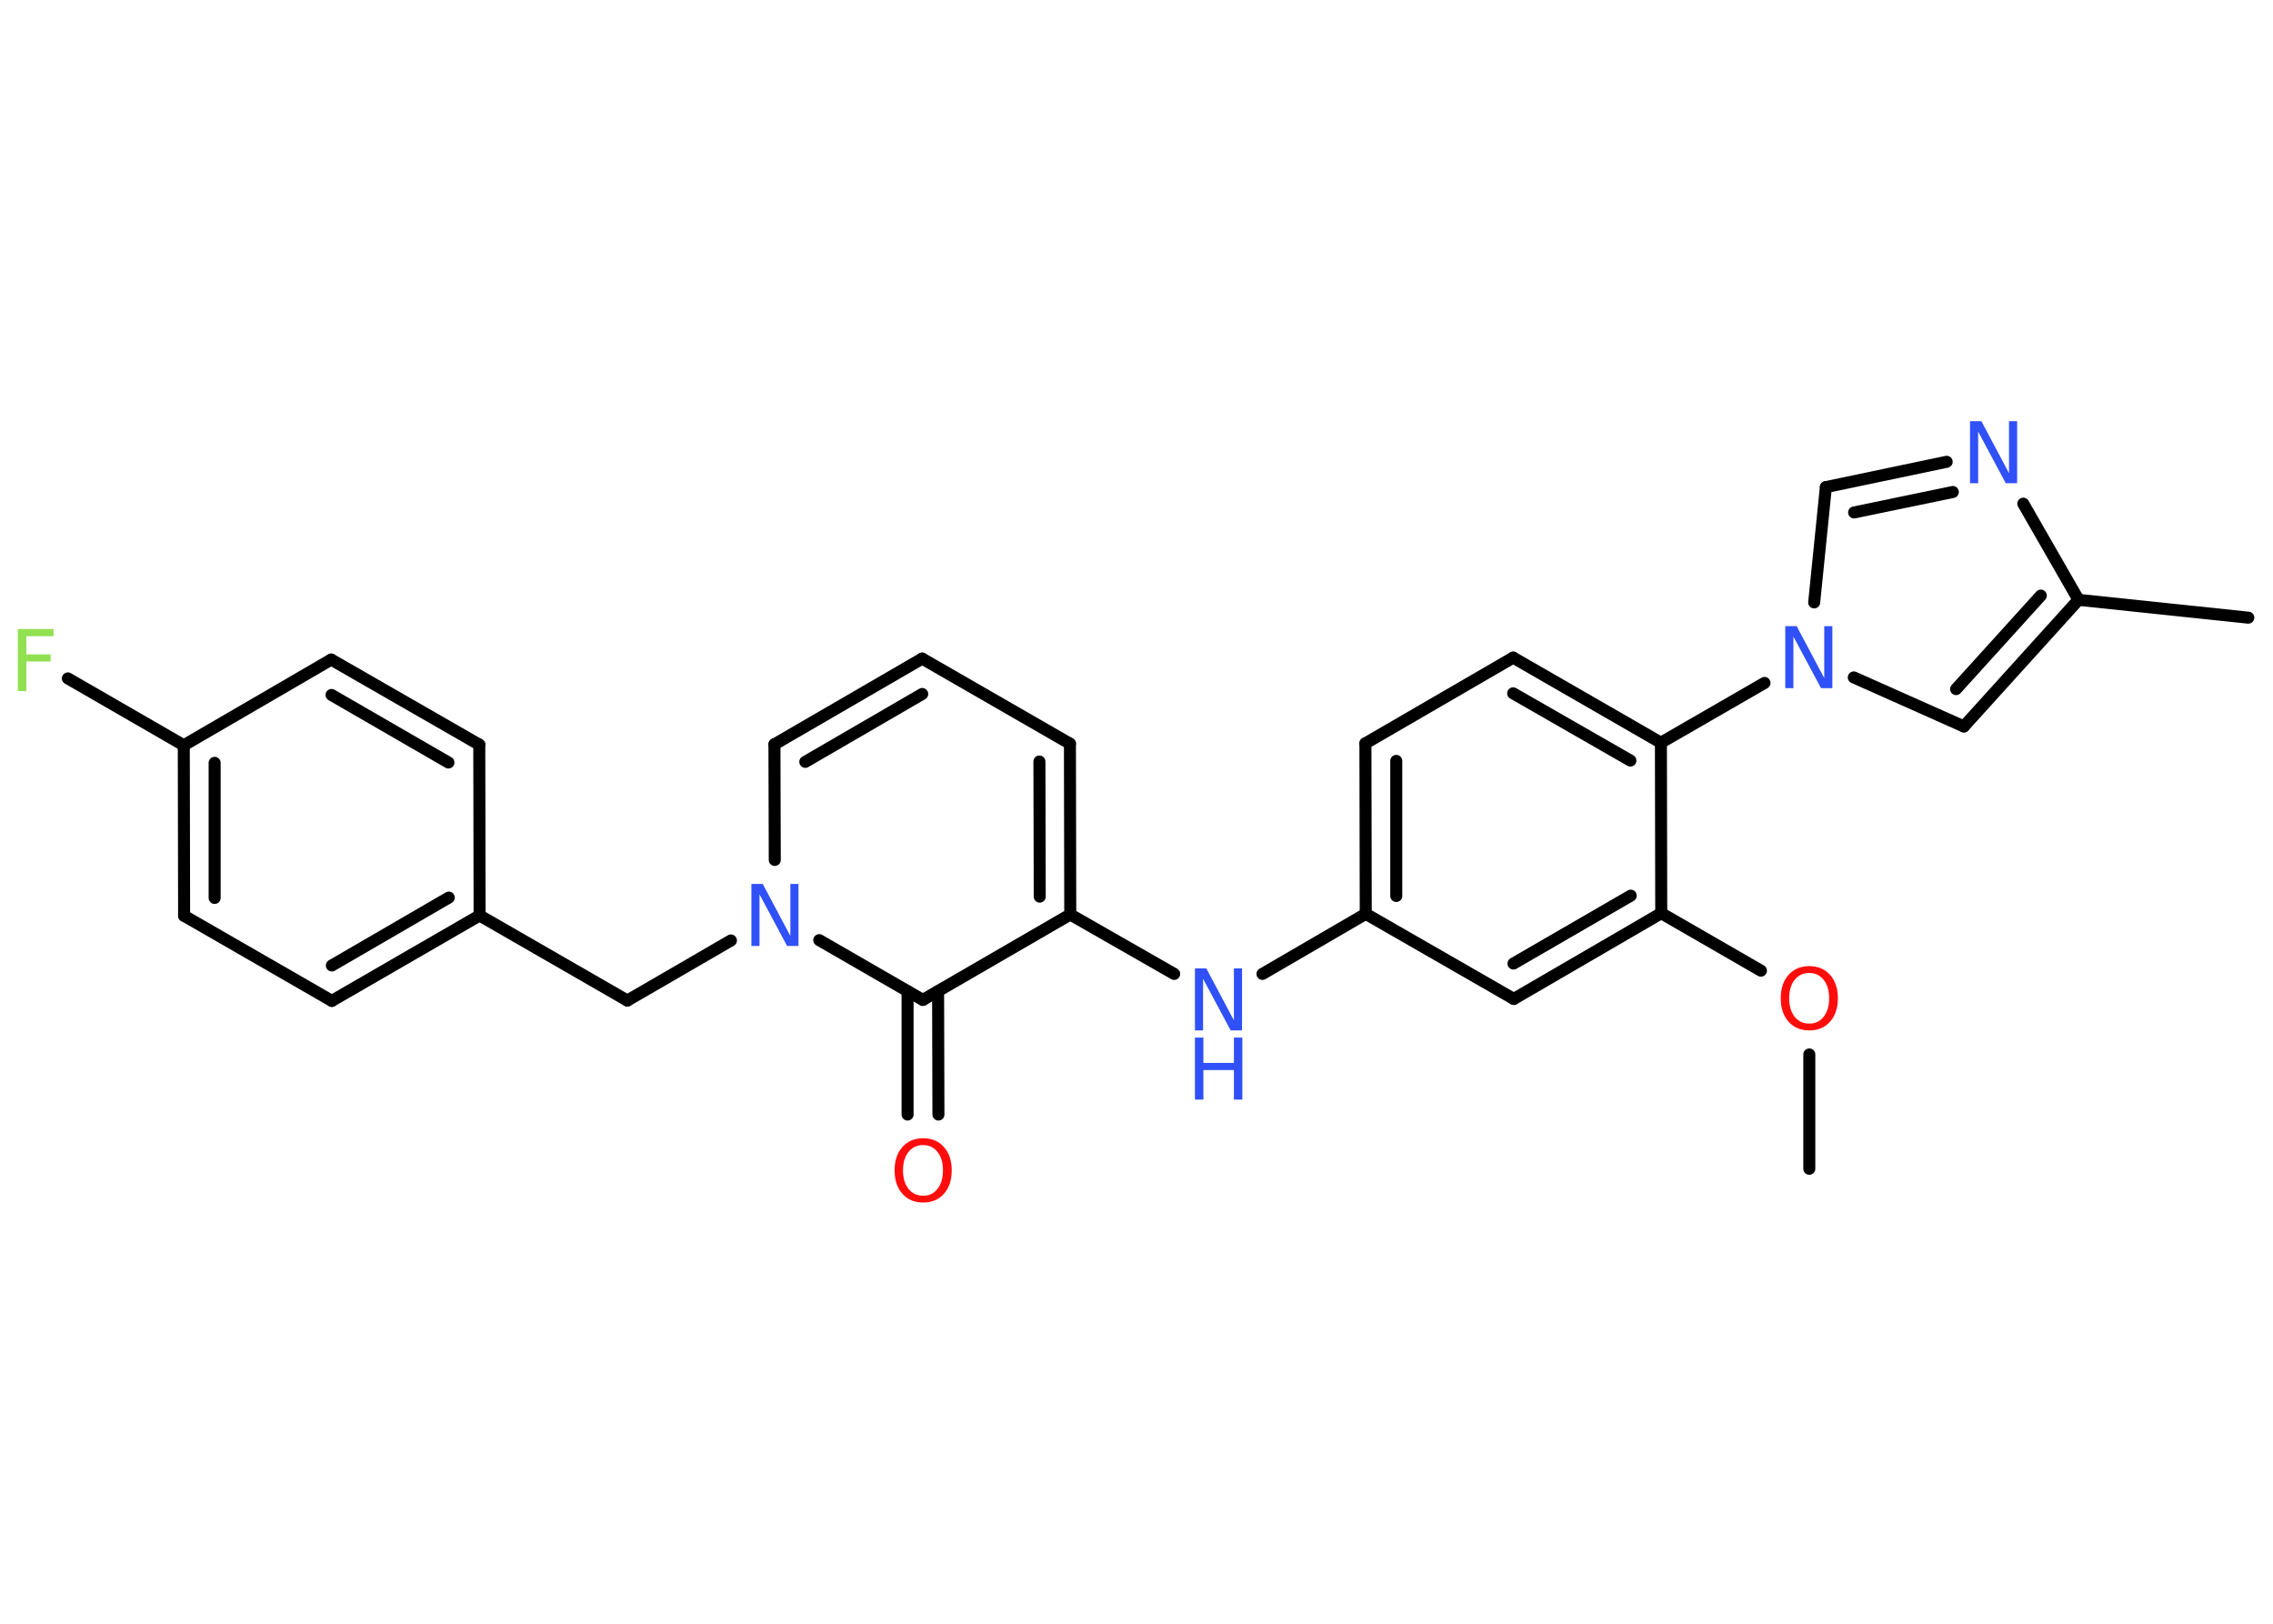<?xml version='1.0' encoding='UTF-8'?>
<!DOCTYPE svg PUBLIC "-//W3C//DTD SVG 1.1//EN" "http://www.w3.org/Graphics/SVG/1.1/DTD/svg11.dtd">
<svg version='1.2' xmlns='http://www.w3.org/2000/svg' xmlns:xlink='http://www.w3.org/1999/xlink' width='70.0mm' height='50.0mm' viewBox='0 0 70.0 50.0'>
  <desc>Generated by the Chemistry Development Kit (http://github.com/cdk)</desc>
  <g stroke-linecap='round' stroke-linejoin='round' stroke='#000000' stroke-width='.37' fill='#3050F8'>
    <rect x='.0' y='.0' width='70.0' height='50.0' fill='#FFFFFF' stroke='none'/>
    <g id='mol1' class='mol'>
      <line id='mol1bnd1' class='bond' x1='55.72' y1='35.99' x2='55.72' y2='32.47'/>
      <line id='mol1bnd2' class='bond' x1='54.23' y1='29.89' x2='51.16' y2='28.12'/>
      <g id='mol1bnd3' class='bond'>
        <line x1='46.62' y1='30.76' x2='51.16' y2='28.12'/>
        <line x1='46.61' y1='29.67' x2='50.22' y2='27.58'/>
      </g>
      <line id='mol1bnd4' class='bond' x1='46.62' y1='30.76' x2='42.06' y2='28.14'/>
      <line id='mol1bnd5' class='bond' x1='42.06' y1='28.14' x2='38.88' y2='29.99'/>
      <line id='mol1bnd6' class='bond' x1='36.16' y1='29.99' x2='32.96' y2='28.16'/>
      <g id='mol1bnd7' class='bond'>
        <line x1='32.96' y1='28.16' x2='32.95' y2='22.9'/>
        <line x1='32.02' y1='27.61' x2='32.01' y2='23.45'/>
      </g>
      <line id='mol1bnd8' class='bond' x1='32.95' y1='22.9' x2='28.4' y2='20.28'/>
      <g id='mol1bnd9' class='bond'>
        <line x1='28.4' y1='20.28' x2='23.85' y2='22.92'/>
        <line x1='28.4' y1='21.37' x2='24.8' y2='23.46'/>
      </g>
      <line id='mol1bnd10' class='bond' x1='23.85' y1='22.92' x2='23.86' y2='26.48'/>
      <line id='mol1bnd11' class='bond' x1='22.51' y1='28.96' x2='19.32' y2='30.81'/>
      <line id='mol1bnd12' class='bond' x1='19.32' y1='30.81' x2='14.77' y2='28.19'/>
      <g id='mol1bnd13' class='bond'>
        <line x1='10.22' y1='30.82' x2='14.77' y2='28.19'/>
        <line x1='10.22' y1='29.73' x2='13.82' y2='27.64'/>
      </g>
      <line id='mol1bnd14' class='bond' x1='10.22' y1='30.82' x2='5.67' y2='28.2'/>
      <g id='mol1bnd15' class='bond'>
        <line x1='5.66' y1='22.95' x2='5.67' y2='28.2'/>
        <line x1='6.61' y1='23.49' x2='6.61' y2='27.65'/>
      </g>
      <line id='mol1bnd16' class='bond' x1='5.66' y1='22.95' x2='2.09' y2='20.89'/>
      <line id='mol1bnd17' class='bond' x1='5.66' y1='22.95' x2='10.2' y2='20.31'/>
      <g id='mol1bnd18' class='bond'>
        <line x1='14.76' y1='22.93' x2='10.2' y2='20.31'/>
        <line x1='13.81' y1='23.48' x2='10.21' y2='21.4'/>
      </g>
      <line id='mol1bnd19' class='bond' x1='14.77' y1='28.19' x2='14.76' y2='22.93'/>
      <line id='mol1bnd20' class='bond' x1='25.23' y1='28.95' x2='28.42' y2='30.79'/>
      <line id='mol1bnd21' class='bond' x1='32.96' y1='28.16' x2='28.42' y2='30.79'/>
      <g id='mol1bnd22' class='bond'>
        <line x1='28.89' y1='30.52' x2='28.9' y2='34.32'/>
        <line x1='27.95' y1='30.52' x2='27.95' y2='34.32'/>
      </g>
      <g id='mol1bnd23' class='bond'>
        <line x1='42.05' y1='22.89' x2='42.06' y2='28.14'/>
        <line x1='43.0' y1='23.43' x2='43.0' y2='27.59'/>
      </g>
      <line id='mol1bnd24' class='bond' x1='42.05' y1='22.89' x2='46.6' y2='20.25'/>
      <g id='mol1bnd25' class='bond'>
        <line x1='51.15' y1='22.87' x2='46.6' y2='20.25'/>
        <line x1='50.21' y1='23.42' x2='46.6' y2='21.35'/>
      </g>
      <line id='mol1bnd26' class='bond' x1='51.16' y1='28.12' x2='51.15' y2='22.87'/>
      <line id='mol1bnd27' class='bond' x1='51.15' y1='22.87' x2='54.34' y2='21.03'/>
      <line id='mol1bnd28' class='bond' x1='55.87' y1='18.55' x2='56.23' y2='15.0'/>
      <g id='mol1bnd29' class='bond'>
        <line x1='59.95' y1='14.22' x2='56.23' y2='15.0'/>
        <line x1='60.14' y1='15.15' x2='57.1' y2='15.78'/>
      </g>
      <line id='mol1bnd30' class='bond' x1='62.31' y1='15.51' x2='64.01' y2='18.47'/>
      <line id='mol1bnd31' class='bond' x1='64.01' y1='18.47' x2='69.24' y2='19.02'/>
      <g id='mol1bnd32' class='bond'>
        <line x1='60.48' y1='22.37' x2='64.01' y2='18.47'/>
        <line x1='60.24' y1='21.22' x2='62.85' y2='18.34'/>
      </g>
      <line id='mol1bnd33' class='bond' x1='57.09' y1='20.86' x2='60.48' y2='22.37'/>
      <path id='mol1atm2' class='atom' d='M55.72 29.96q-.28 .0 -.45 .21q-.17 .21 -.17 .57q.0 .36 .17 .57q.17 .21 .45 .21q.28 .0 .44 -.21q.17 -.21 .17 -.57q.0 -.36 -.17 -.57q-.17 -.21 -.44 -.21zM55.72 29.75q.4 .0 .64 .27q.24 .27 .24 .72q.0 .45 -.24 .72q-.24 .27 -.64 .27q-.4 .0 -.64 -.27q-.24 -.27 -.24 -.72q.0 -.45 .24 -.72q.24 -.27 .64 -.27z' stroke='none' fill='#FF0D0D'/>
      <g id='mol1atm6' class='atom'>
        <path d='M36.8 29.82h.35l.85 1.6v-1.6h.25v1.91h-.35l-.85 -1.59v1.59h-.25v-1.91z' stroke='none'/>
        <path d='M36.8 31.95h.26v.78h.94v-.78h.26v1.91h-.26v-.91h-.94v.91h-.26v-1.91z' stroke='none'/>
      </g>
      <path id='mol1atm11' class='atom' d='M23.14 27.22h.35l.85 1.6v-1.6h.25v1.91h-.35l-.85 -1.59v1.59h-.25v-1.91z' stroke='none'/>
      <path id='mol1atm17' class='atom' d='M.56 19.37h1.09v.22h-.84v.56h.75v.22h-.75v.91h-.26v-1.91z' stroke='none' fill='#90E050'/>
      <path id='mol1atm21' class='atom' d='M28.43 35.26q-.28 .0 -.45 .21q-.17 .21 -.17 .57q.0 .36 .17 .57q.17 .21 .45 .21q.28 .0 .44 -.21q.17 -.21 .17 -.57q.0 -.36 -.17 -.57q-.17 -.21 -.44 -.21zM28.43 35.05q.4 .0 .64 .27q.24 .27 .24 .72q.0 .45 -.24 .72q-.24 .27 -.64 .27q-.4 .0 -.64 -.27q-.24 -.27 -.24 -.72q.0 -.45 .24 -.72q.24 -.27 .64 -.27z' stroke='none' fill='#FF0D0D'/>
      <path id='mol1atm25' class='atom' d='M54.98 19.28h.35l.85 1.6v-1.6h.25v1.91h-.35l-.85 -1.59v1.59h-.25v-1.91z' stroke='none'/>
      <path id='mol1atm27' class='atom' d='M60.67 12.97h.35l.85 1.6v-1.6h.25v1.91h-.35l-.85 -1.59v1.59h-.25v-1.91z' stroke='none'/>
    </g>
  </g>
</svg>
